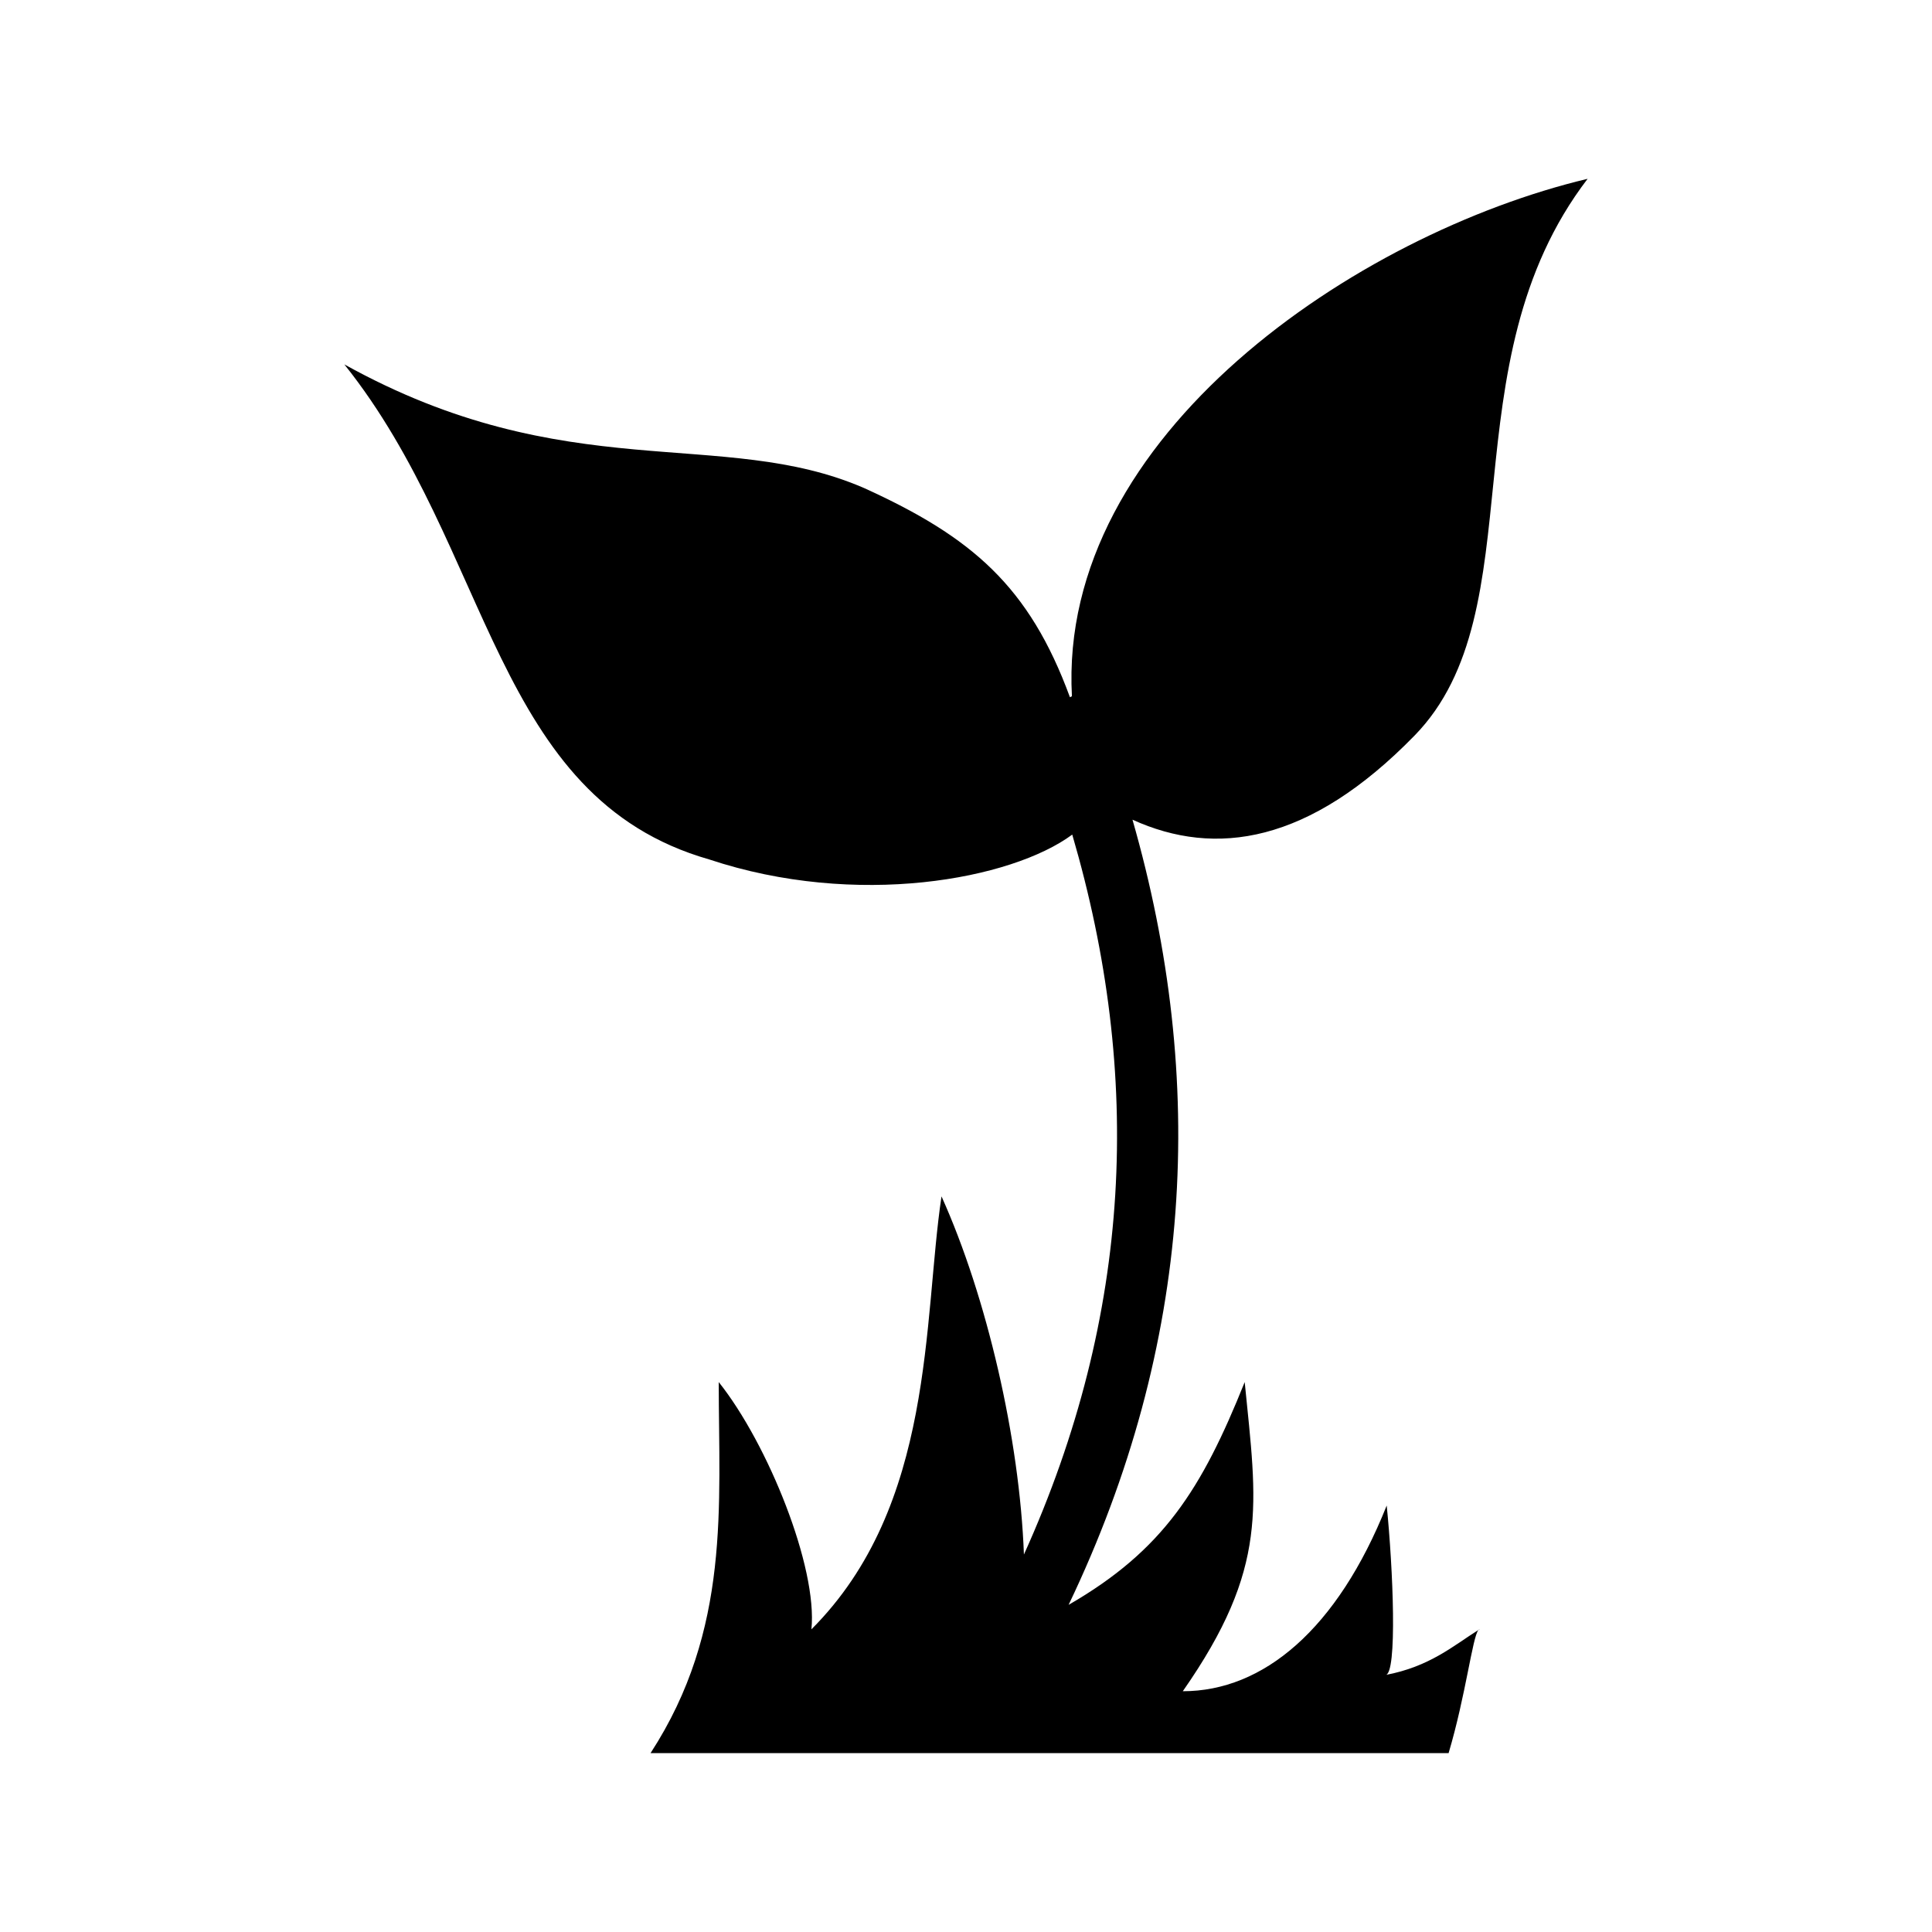 <svg xmlns="http://www.w3.org/2000/svg" width="100%" height="100%" viewBox="0 0 583.68 583.68"><path d="M479.64 54.02C409.94 70.62 319.54 131.47 323.84 210.34l-0.6 0.3c-12.3-33.5-29.6-48.4-62.2-63.2-43-18.66-89.7 0-157.01-37.35C148.84 166.14 148.84 240.94 214.24 259.64c44.5 14.8 91.3 6.1 109.7-7.5 21.3 72.8 18.2 144.9-14.6 217.5-1.3-35-11.2-77.8-24.9-108.2-5.6 37.4-1.9 93.4-39.3 130.8 1.9-18.7-13.1-56-28-74.7 0 37.3 3.7 74.7-20.6 112.1h241.1c5.2-17.5 7.2-35 9-37.2-7.5 4.7-14.7 11.1-28.1 13.6 3.7 0 2.3-32.5 0.4-51.2-14.9 37.4-37.3 56.1-61.6 56.1 26.1-37.4 22.4-56.1 18.7-93.4-13 32.4-24.6 50.8-53.2 67.3 37.7-78.8 41.9-158.4 19.3-237.2 25.1 11.4 53.4 7.2 85.2-25.4 37-37.9 9.4-112.15 52.3-168.22z m-33 438.42c0.2 0 0.3-0.1 0.4-0.2-0.1 0-0.2 0.1-0.4 0.2z" /></svg>